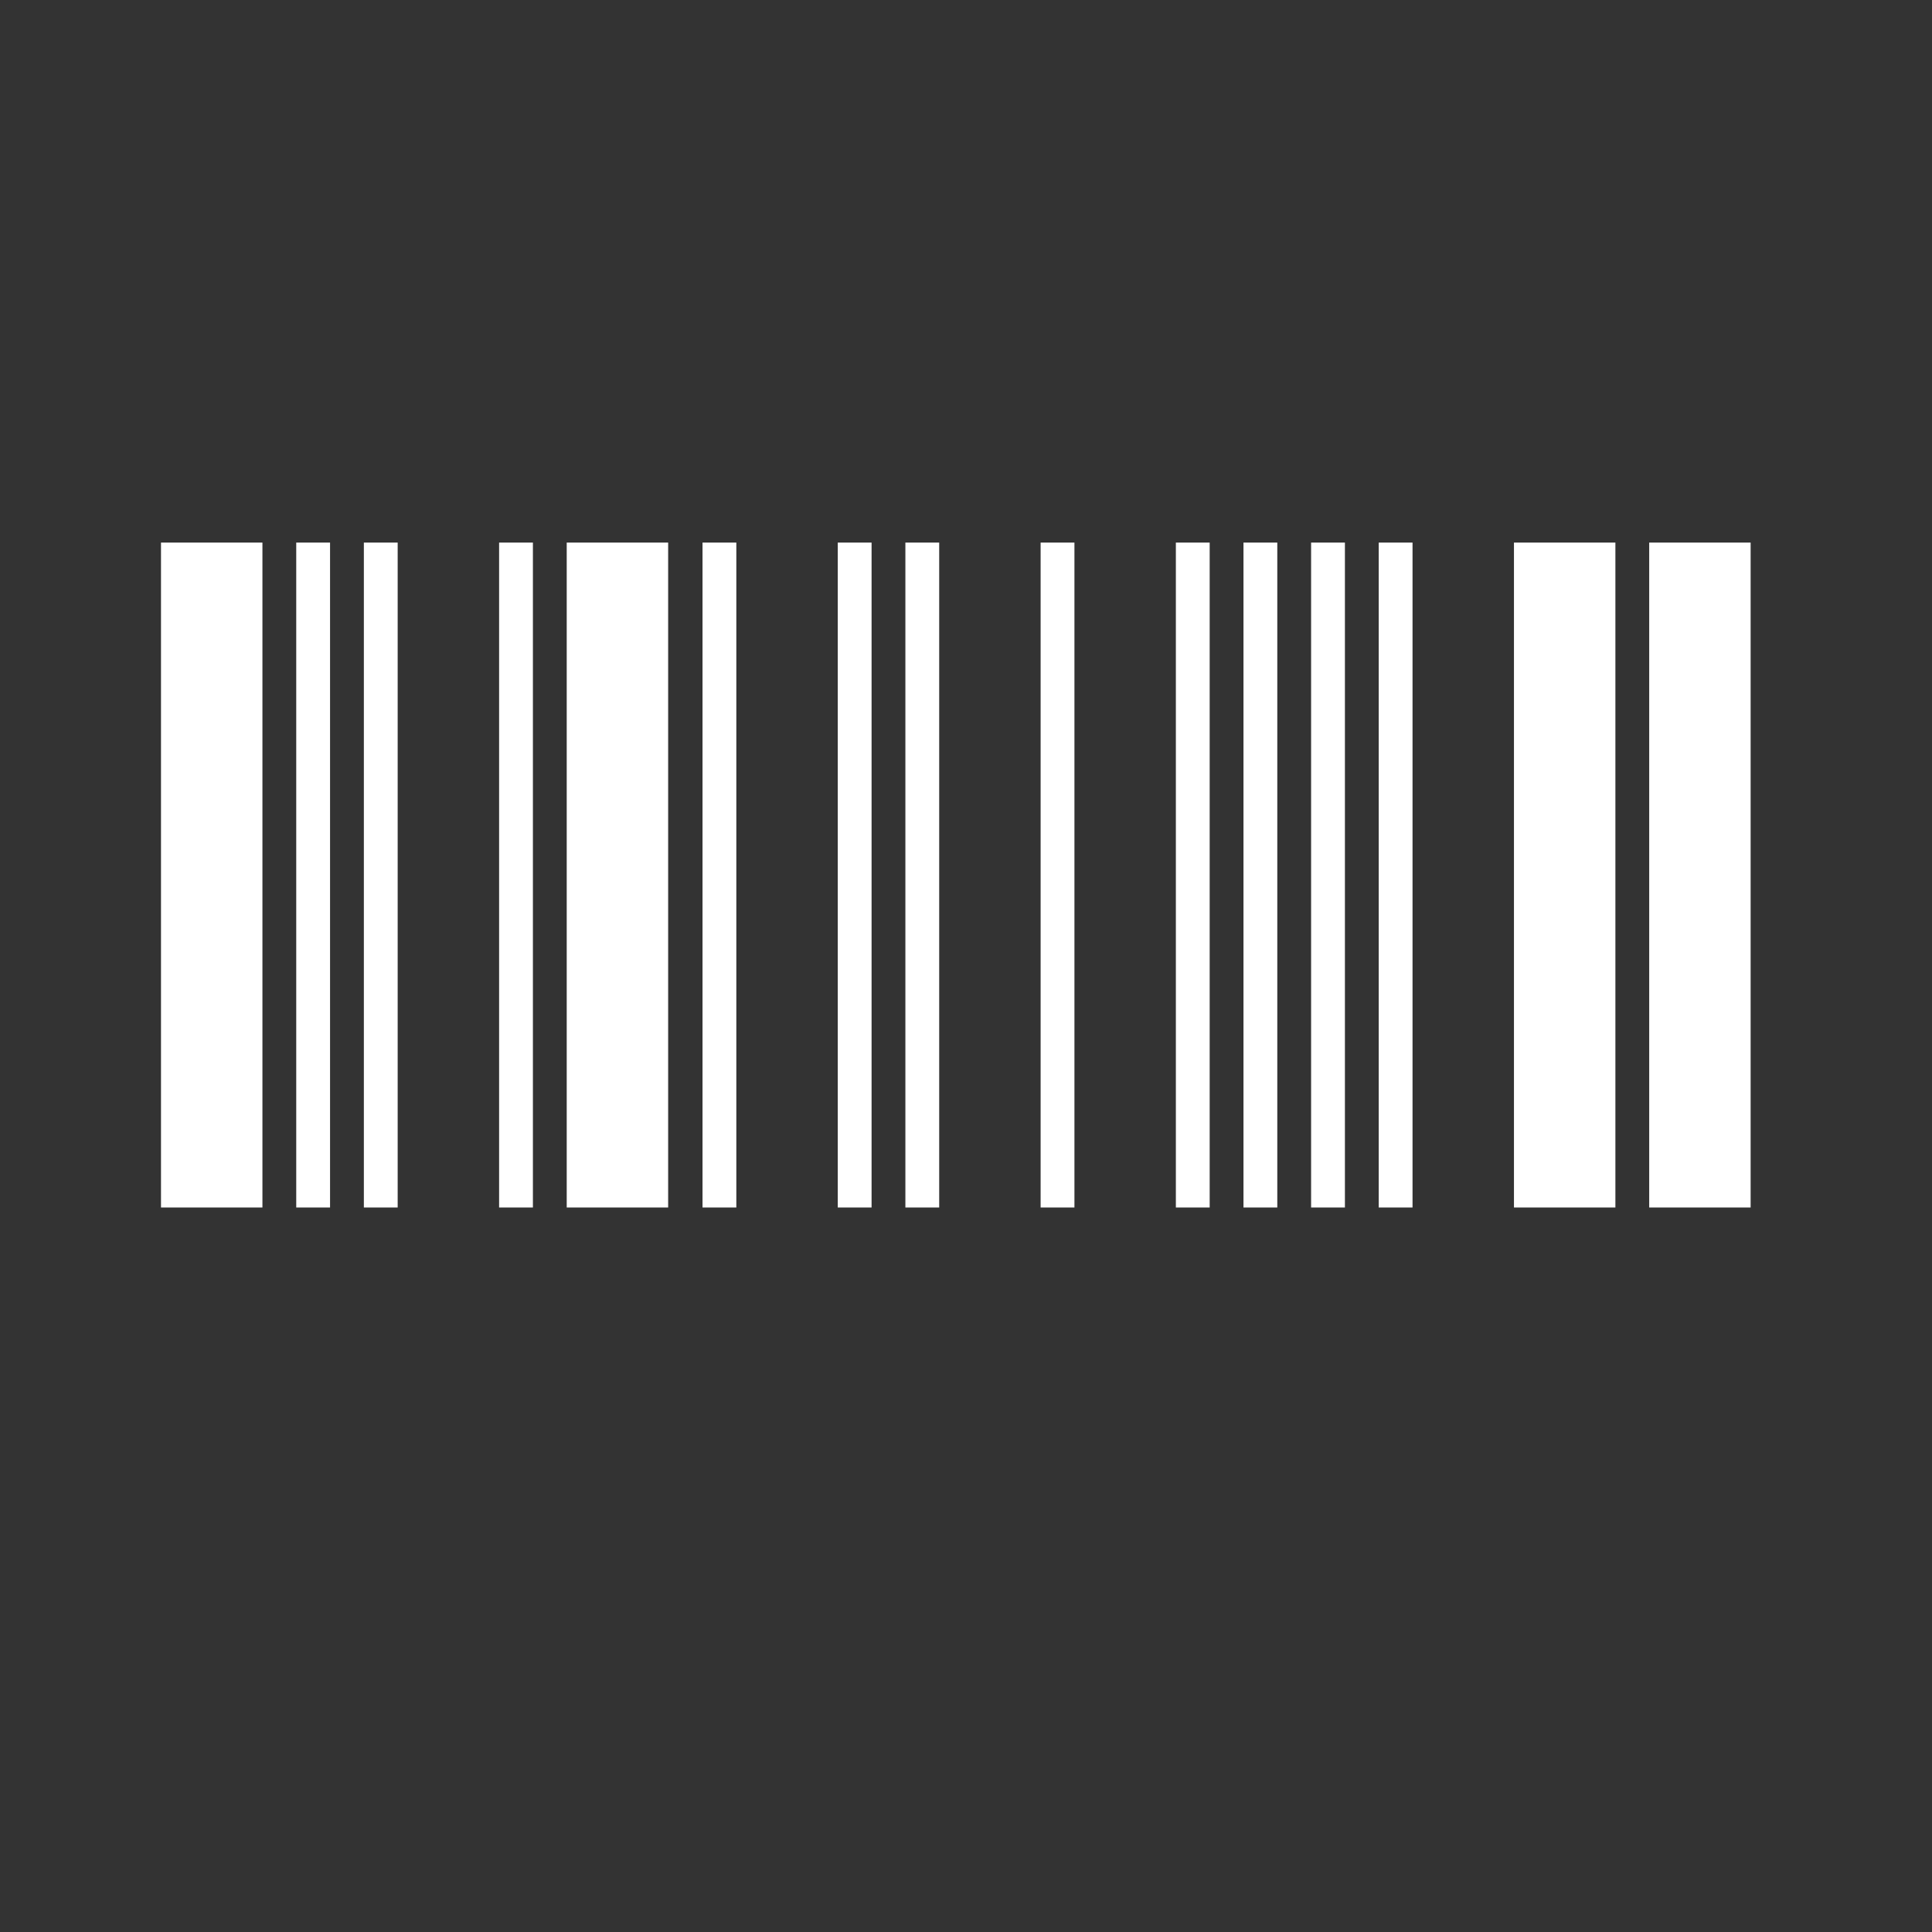 <svg width="24" height="24" viewBox="0 0 24 24" fill="none" xmlns="http://www.w3.org/2000/svg">
<rect x="0" y="0" width="24" height="24" fill="#333333" stroke="none"/>
<path d="M2 15V6.74H3.26V15H2ZM3.68 15V6.74H4.1V15H3.68ZM4.52 15V6.74H4.94V15H4.52ZM6.2 15V6.74H6.62V15H6.2ZM7.04 15V6.74H8.3V15H7.04Z" fill="white"/>
<path d="M8.727 15V6.74H9.147V15H8.727ZM10.407 15V6.74H10.827V15H10.407ZM11.247 15V6.74H11.667V15H11.247ZM12.927 15V6.74H13.347V15H12.927ZM14.607 15V6.74H15.027V15H14.607ZM15.447 15V6.74H15.867V15H15.447ZM16.287 15V6.74H16.707V15H16.287ZM17.127 15V6.74H17.547V15H17.127ZM18.807 15V6.74H20.067V15H18.807ZM20.487 15V6.74H21.747V15H20.487Z" fill="white"/>
</svg>
